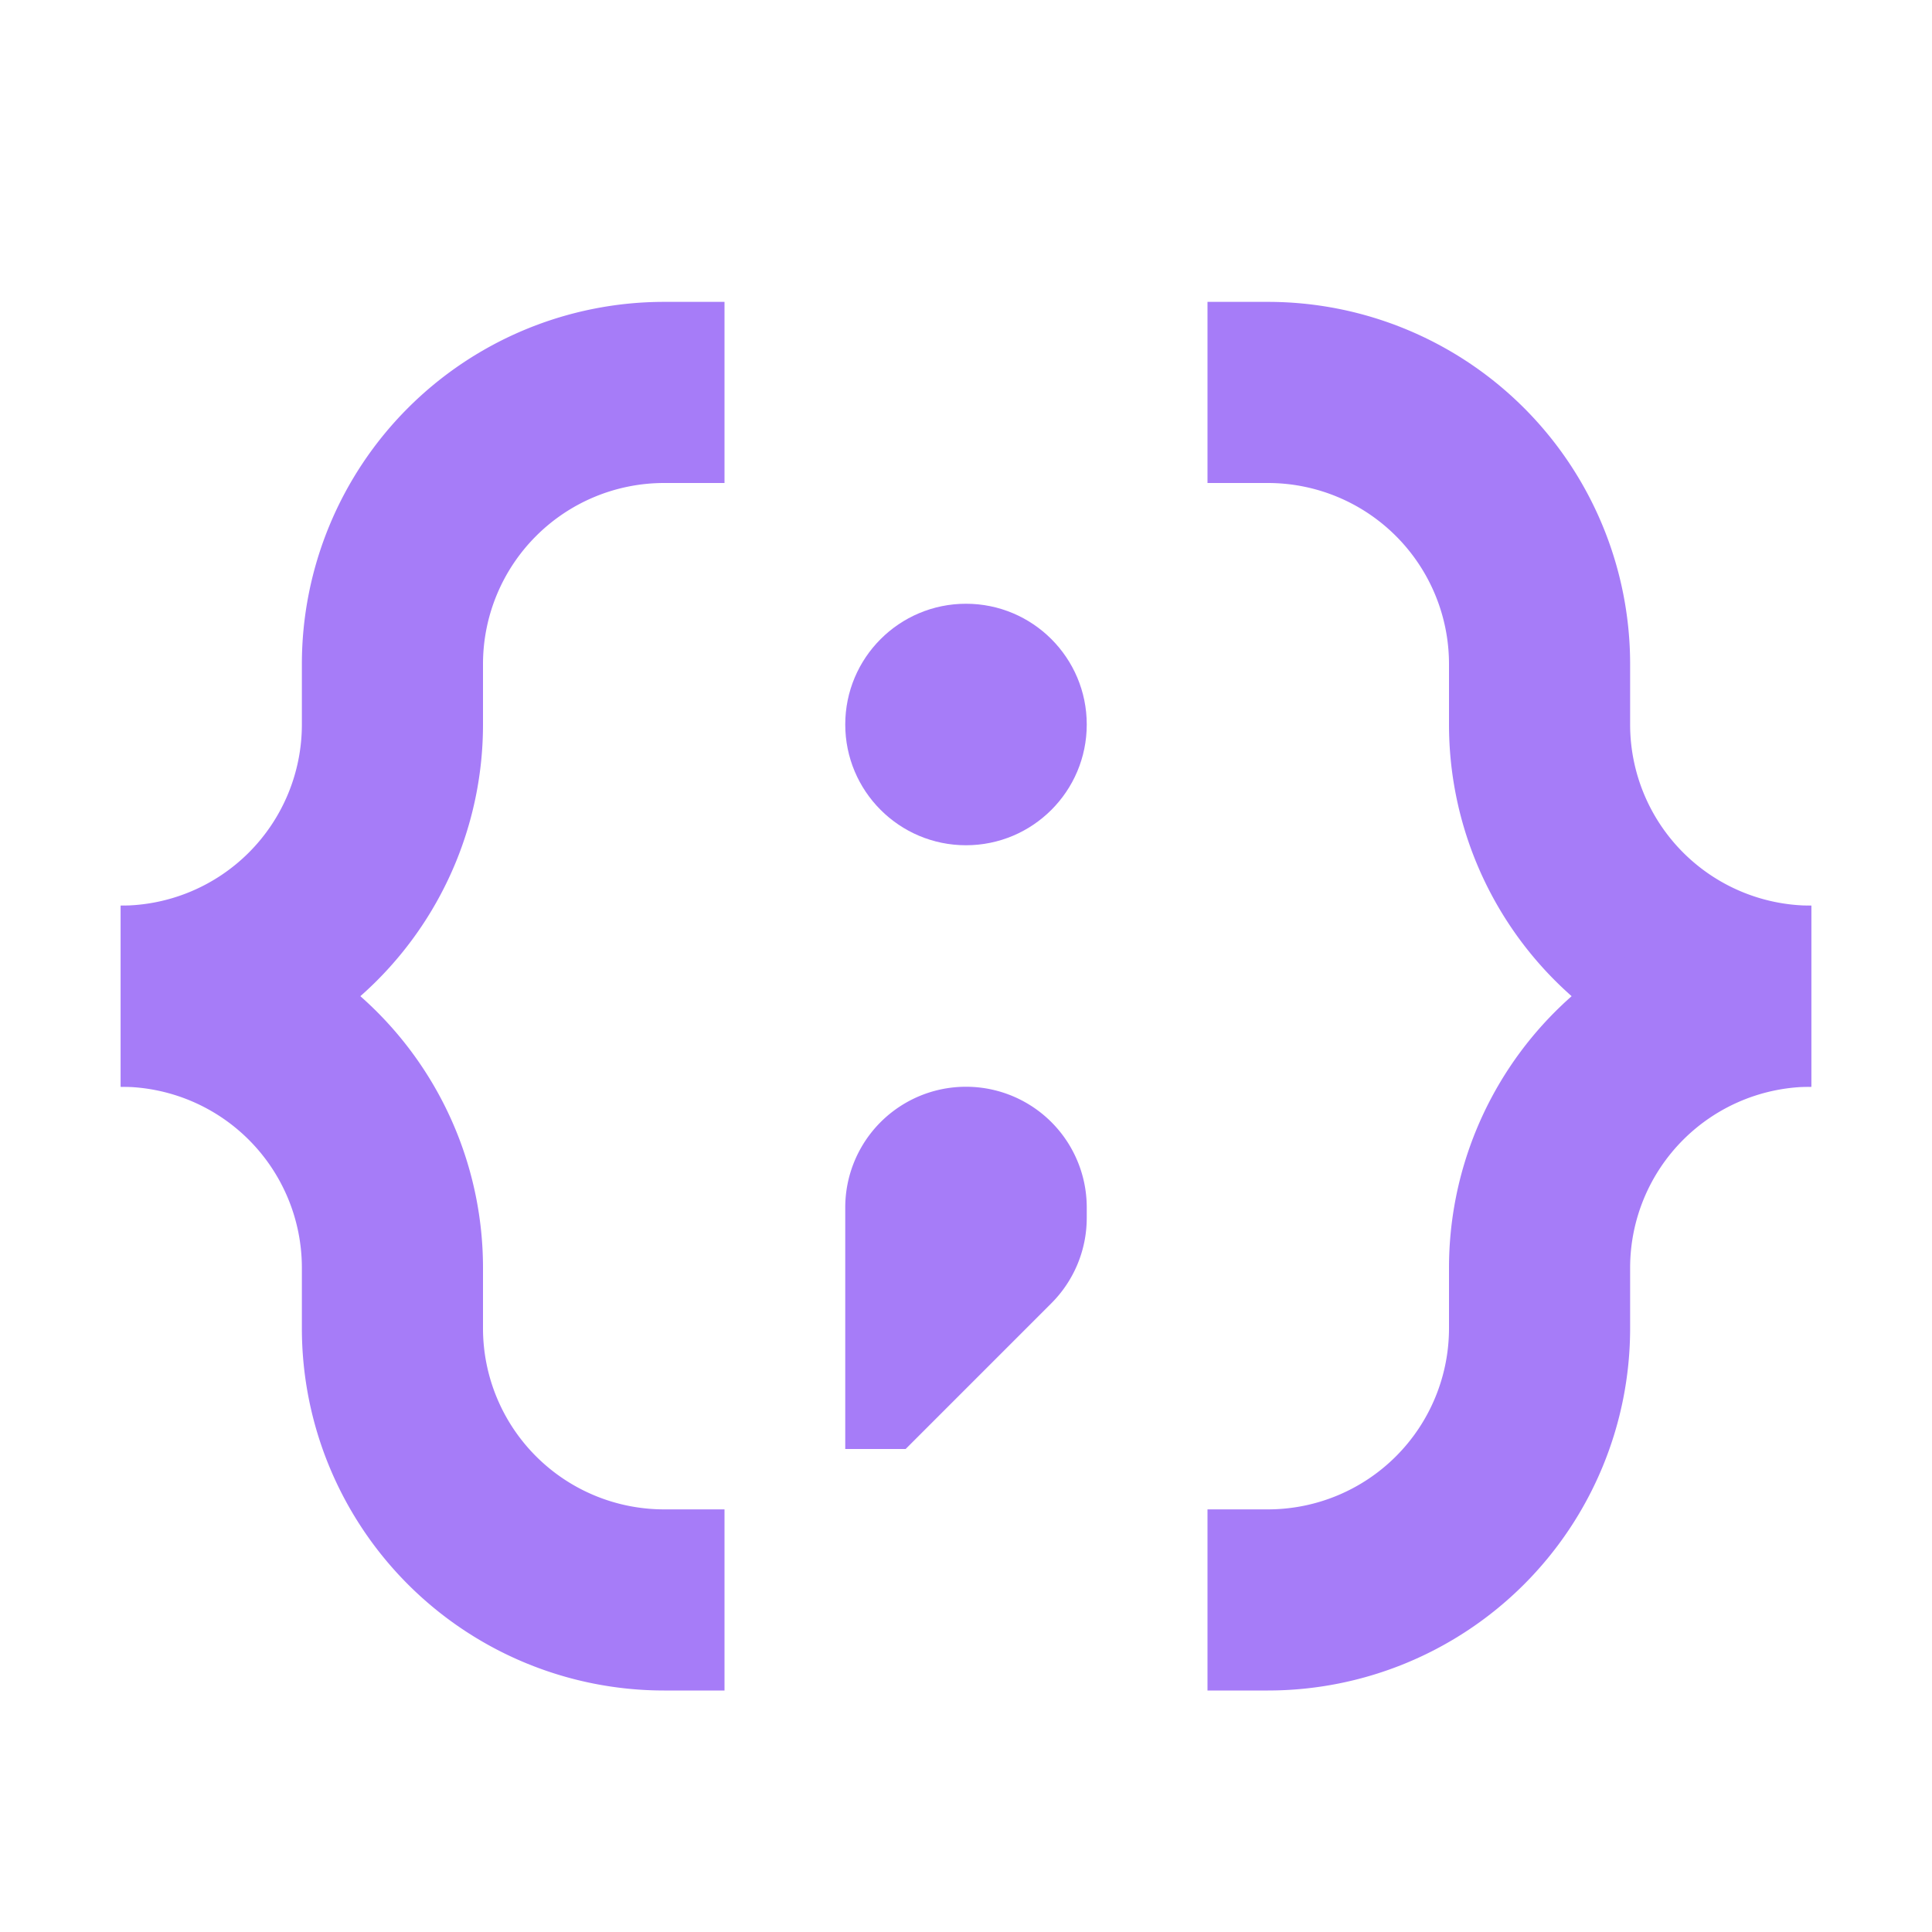 <svg xmlns="http://www.w3.org/2000/svg" width="16" height="16" fill="none"><path fill="#A67CF8" d="M1 9V7.5A1.5 1.5 0 0 0 2.5 6v-.5a3 3 0 0 1 3-3H6V4h-.5A1.5 1.5 0 0 0 4 5.5V6a3 3 0 0 1-3 3m14 0V7.5A1.5 1.5 0 0 1 13.5 6v-.5a3 3 0 0 0-3-3H10V4h.5A1.5 1.5 0 0 1 12 5.5V6a3 3 0 0 0 3 3"/><path fill="#A67CF8" d="M1 7.5V9a1.5 1.5 0 0 1 1.5 1.5v.5a3 3 0 0 0 3 3H6v-1.5h-.5A1.5 1.5 0 0 1 4 11v-.5a3 3 0 0 0-3-3m14 0V9a1.5 1.5 0 0 0-1.5 1.5v.5a3 3 0 0 1-3 3H10v-1.5h.5A1.5 1.5 0 0 0 12 11v-.5a3 3 0 0 1 3-3"/><circle cx="8" cy="6" r="1" fill="#A67CF8"/><path fill="#A67CF8" d="M7.5 12H7v-2a1 1 0 0 1 2 0v.086a1 1 0 0 1-.293.707z"/></svg>